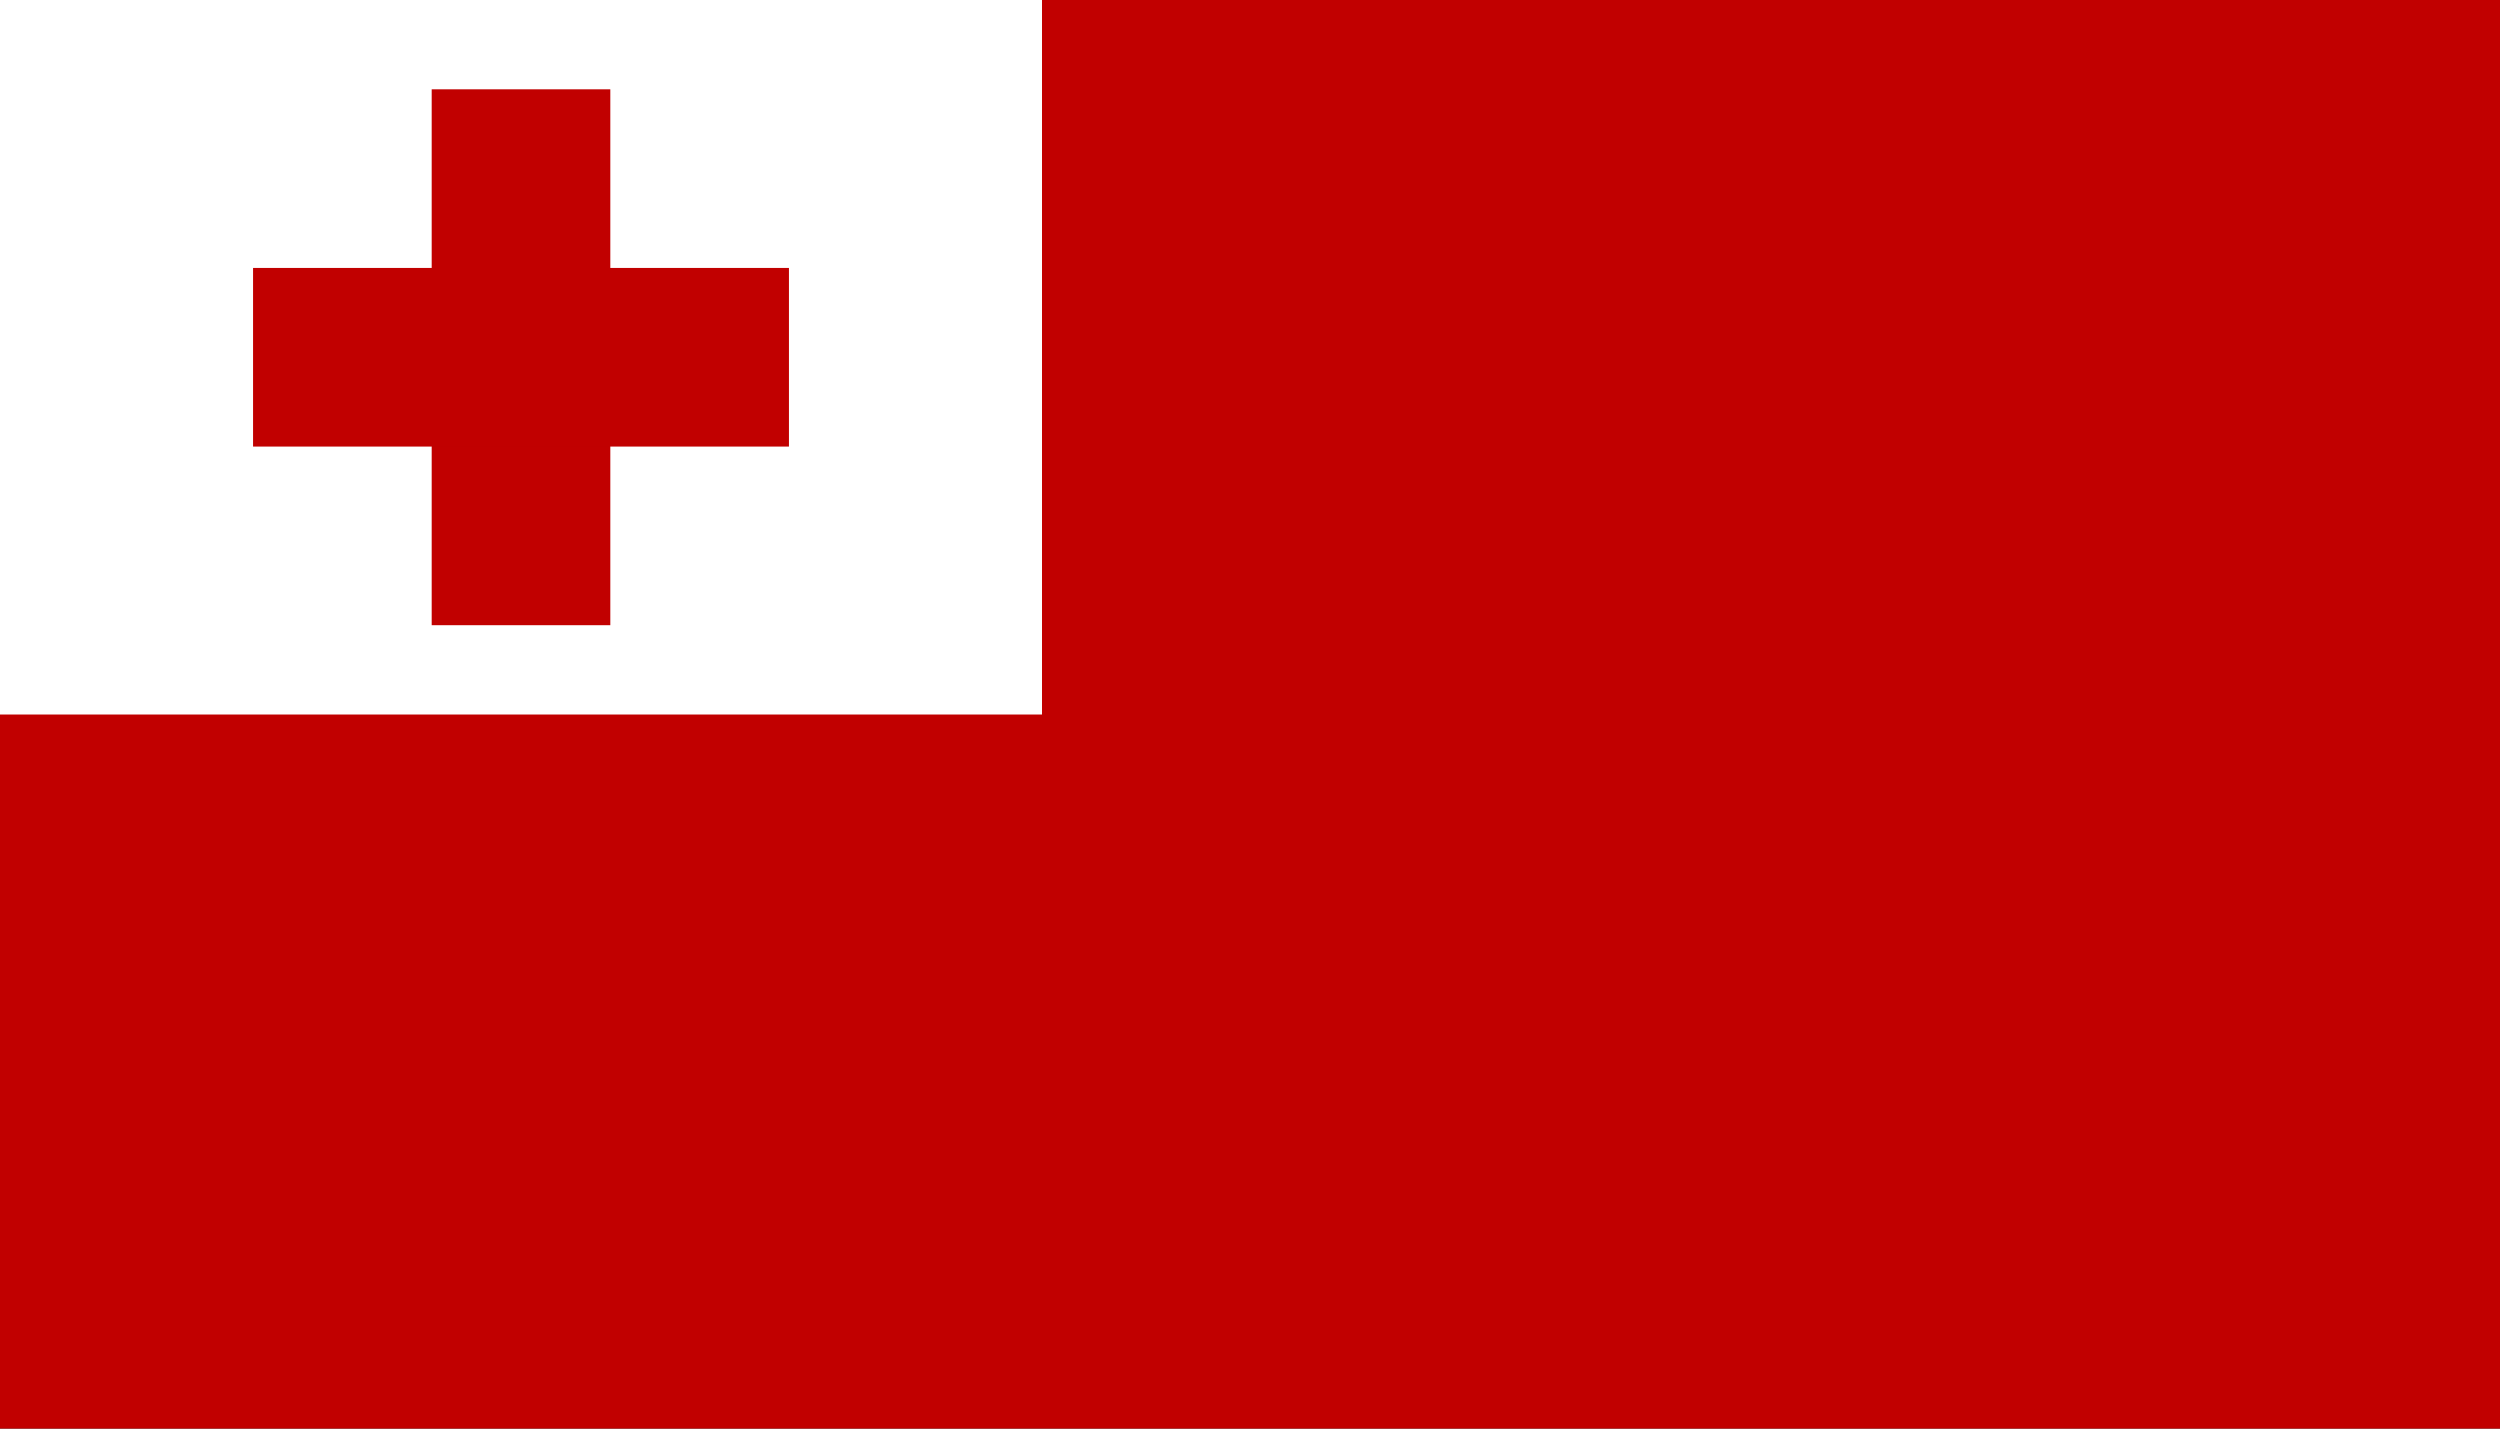 <?xml version="1.0" encoding="UTF-8" standalone="no"?>
<svg
   xmlns:dc="http://purl.org/dc/elements/1.1/"
   xmlns:cc="http://creativecommons.org/ns#"
   xmlns:rdf="http://www.w3.org/1999/02/22-rdf-syntax-ns#"
   xmlns:svg="http://www.w3.org/2000/svg"
   xmlns="http://www.w3.org/2000/svg"
   xmlns:sodipodi="http://sodipodi.sourceforge.net/DTD/sodipodi-0.dtd"
   xmlns:inkscape="http://www.inkscape.org/namespaces/inkscape"
   width="875"
   height="500"
   viewBox="0 0 87.5 50"
   version="1.1"
   id="svg20"
   sodipodi:docname="Tonga.svg"
   inkscape:version="1.0.2 (e86c8708, 2021-01-15)">
  <rect x="0" y="0" width="87.5" height="50" fill="#333333" stroke="none"/>
  <defs
     id="defs24" />
  <sodipodi:namedview
     pagecolor="#ffffff"
     bordercolor="#666666"
     borderopacity="1"
     objecttolerance="10"
     gridtolerance="10"
     guidetolerance="10"
     inkscape:pageopacity="0"
     inkscape:pageshadow="2"
     inkscape:window-width="1344"
     inkscape:window-height="729"
     id="namedview22"
     showgrid="false"
     inkscape:zoom="0.72593581"
     inkscape:cx="450.25799"
     inkscape:cy="241.48233"
     inkscape:window-x="0"
     inkscape:window-y="25"
     inkscape:window-maximized="1"
     inkscape:current-layer="g18" />
  <g
     fill="#c10000"
     id="g18"
     transform="scale(1.042)">
    <rect
       width="84"
       height="48"
       id="rect10"
       x="0"
       y="0"
       style="stroke-width:0.935" />
    <rect
       width="35"
       fill="#ffffff"
       height="24"
       id="rect12"
       x="0"
       y="0"
       style="stroke-width:0.935" />
    <g
       id="g30"
       transform="translate(-2.5)">
      <rect
         x="17"
         y="3"
         width="6"
         height="18"
         id="rect14" />
      <rect
         x="11"
         y="9"
         width="18"
         height="6"
         id="rect16" />
    </g>
  </g>
</svg>
